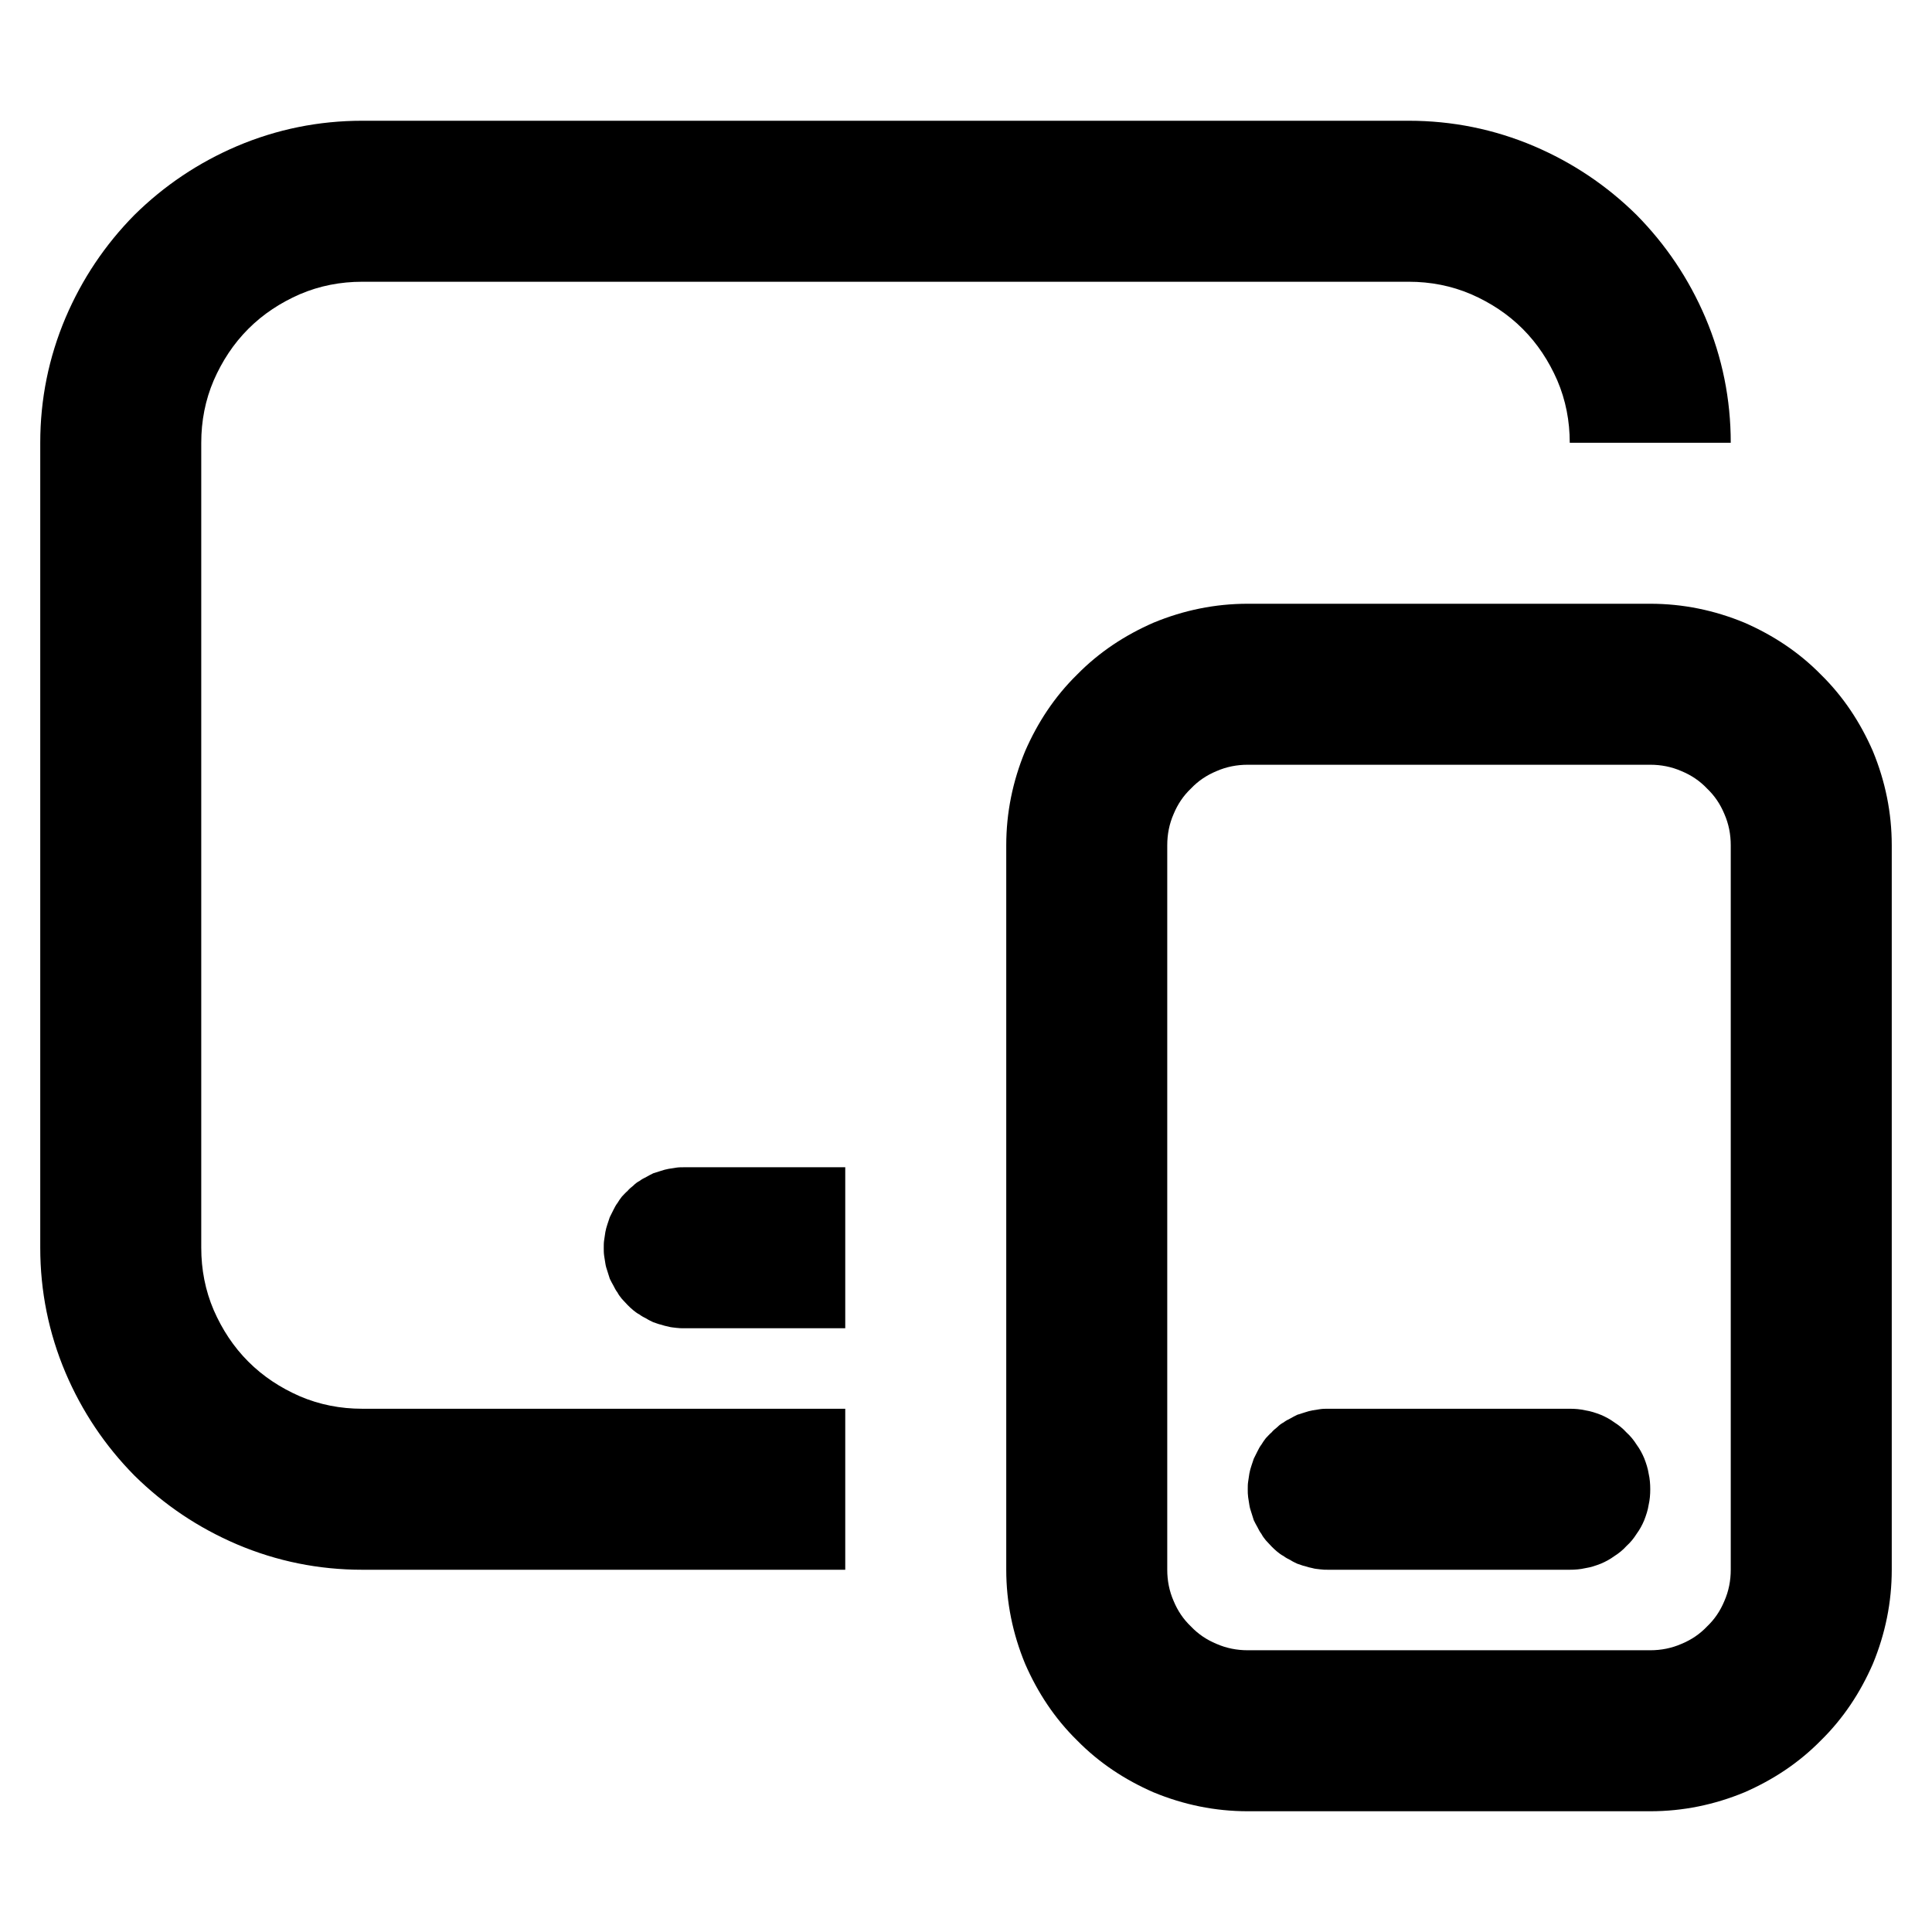 <svg xmlns="http://www.w3.org/2000/svg" xmlns:xlink="http://www.w3.org/1999/xlink" width="48" height="48" viewBox="0 0 48 48" fill="none">
<path d="M40.66 5.34C39.92 4.61 39.07 4.04 38.11 3.63C37.12 3.21 36.08 3 35 3L9 3C7.92 3 6.88 3.21 5.89 3.63C4.93 4.04 4.08 4.61 3.34 5.34C2.61 6.08 2.04 6.93 1.63 7.89C1.21 8.88 1 9.92 1 11L1 31C1 32.08 1.21 33.12 1.63 34.11C2.04 35.07 2.61 35.92 3.34 36.66C4.08 37.39 4.93 37.96 5.89 38.37C6.88 38.79 7.92 39 9 39L21 39L21 35L9 35C8.46 35 7.94 34.9 7.45 34.69C6.97 34.48 6.54 34.2 6.17 33.83C5.8 33.46 5.52 33.03 5.31 32.55C5.1 32.06 5 31.54 5 31L5 11C5 10.46 5.1 9.94 5.31 9.45C5.52 8.97 5.8 8.54 6.17 8.17C6.54 7.8 6.97 7.52 7.45 7.31C7.94 7.1 8.46 7 9 7L35 7C35.54 7 36.06 7.1 36.55 7.31C37.03 7.52 37.46 7.8 37.83 8.17C38.2 8.54 38.48 8.97 38.69 9.45C38.9 9.94 39 10.46 39 11L43 11C43 9.92 42.79 8.88 42.37 7.89C41.96 6.93 41.39 6.08 40.66 5.34ZM40.85 36.23C40.8 36.11 40.74 36 40.66 35.89C40.59 35.78 40.51 35.68 40.41 35.59C40.32 35.49 40.22 35.41 40.11 35.34C40 35.26 39.89 35.2 39.77 35.15C39.64 35.1 39.52 35.06 39.39 35.04C39.26 35.01 39.13 35 39 35L33 35C32.93 35 32.87 35 32.8 35.01C32.74 35.02 32.67 35.03 32.61 35.04C32.55 35.05 32.48 35.07 32.42 35.09C32.36 35.11 32.29 35.13 32.23 35.15C32.17 35.18 32.11 35.21 32.06 35.24C32 35.27 31.94 35.3 31.89 35.34C31.83 35.37 31.78 35.41 31.73 35.46C31.68 35.5 31.63 35.54 31.59 35.59C31.54 35.63 31.5 35.68 31.45 35.73C31.41 35.78 31.37 35.84 31.34 35.89C31.3 35.94 31.27 36 31.24 36.06L31.15 36.24L31.09 36.42C31.07 36.48 31.05 36.55 31.04 36.61C31.03 36.68 31.02 36.74 31.01 36.81C31 36.87 31 36.94 31 37C31 37.07 31 37.13 31.01 37.2C31.02 37.26 31.03 37.33 31.04 37.39C31.05 37.46 31.07 37.52 31.09 37.58C31.11 37.64 31.13 37.71 31.15 37.77C31.18 37.83 31.21 37.89 31.24 37.94C31.27 38 31.3 38.06 31.34 38.11C31.37 38.17 31.41 38.22 31.45 38.27C31.5 38.32 31.54 38.37 31.59 38.42C31.63 38.46 31.68 38.51 31.73 38.55C31.78 38.59 31.83 38.63 31.89 38.66C31.94 38.7 32 38.73 32.06 38.76C32.12 38.8 32.17 38.82 32.23 38.85C32.3 38.87 32.36 38.9 32.42 38.91C32.48 38.93 32.55 38.95 32.61 38.96C32.67 38.98 32.74 38.98 32.8 38.99C32.87 39 32.93 39 33 39L39 39C39.13 39 39.26 38.99 39.39 38.96C39.52 38.94 39.64 38.9 39.77 38.85C39.89 38.8 40 38.74 40.11 38.66C40.22 38.59 40.32 38.51 40.41 38.41C40.51 38.32 40.59 38.22 40.66 38.11C40.74 38 40.8 37.89 40.85 37.77C40.9 37.64 40.94 37.52 40.96 37.39C40.99 37.26 41 37.13 41 37C41 36.87 40.99 36.74 40.96 36.61C40.94 36.48 40.9 36.36 40.85 36.23ZM15.59 32.42C15.63 32.46 15.68 32.51 15.73 32.55C15.78 32.59 15.83 32.63 15.89 32.66C15.94 32.7 16 32.73 16.06 32.76C16.12 32.8 16.17 32.82 16.23 32.85C16.3 32.87 16.36 32.9 16.42 32.91C16.48 32.93 16.55 32.95 16.61 32.96C16.67 32.98 16.74 32.98 16.8 32.99C16.87 33 16.93 33 17 33L21 33L21 29L17 29C16.93 29 16.87 29 16.8 29.01C16.74 29.02 16.67 29.03 16.61 29.04C16.55 29.05 16.48 29.07 16.42 29.09C16.36 29.11 16.29 29.13 16.23 29.15C16.17 29.18 16.11 29.21 16.06 29.24C16 29.27 15.94 29.3 15.89 29.34C15.83 29.37 15.78 29.41 15.73 29.46C15.68 29.5 15.63 29.54 15.59 29.59C15.54 29.63 15.5 29.68 15.45 29.73C15.41 29.78 15.37 29.84 15.34 29.89C15.3 29.94 15.27 30 15.24 30.06L15.15 30.24L15.09 30.42C15.07 30.48 15.05 30.55 15.04 30.61C15.03 30.68 15.02 30.74 15.01 30.81C15 30.87 15 30.94 15 31C15 31.07 15 31.13 15.01 31.2C15.02 31.26 15.03 31.33 15.04 31.39C15.05 31.46 15.07 31.52 15.09 31.58C15.11 31.64 15.13 31.71 15.15 31.77C15.18 31.83 15.21 31.89 15.24 31.94C15.27 32 15.3 32.06 15.34 32.11C15.37 32.17 15.41 32.22 15.45 32.27C15.5 32.32 15.54 32.37 15.59 32.42ZM31 15C30.19 15 29.41 15.16 28.66 15.47C27.95 15.78 27.31 16.2 26.76 16.76C26.2 17.31 25.78 17.95 25.47 18.66C25.16 19.41 25 20.19 25 21L25 39C25 39.81 25.16 40.59 25.47 41.34C25.78 42.05 26.2 42.69 26.76 43.24C27.31 43.8 27.95 44.22 28.66 44.53C29.41 44.84 30.19 45 31 45L41 45C41.81 45 42.59 44.84 43.34 44.53C44.05 44.22 44.69 43.8 45.24 43.24C45.8 42.69 46.22 42.05 46.53 41.34C46.84 40.59 47 39.81 47 39L47 21C47 20.19 46.84 19.41 46.53 18.66C46.22 17.95 45.8 17.31 45.24 16.76C44.69 16.2 44.05 15.78 43.34 15.47C42.59 15.16 41.81 15 41 15L31 15ZM29.16 39.78C29.26 40.02 29.4 40.23 29.59 40.41C29.77 40.6 29.98 40.74 30.22 40.84C30.47 40.95 30.73 41 31 41L41 41C41.27 41 41.53 40.95 41.78 40.84C42.02 40.74 42.23 40.6 42.41 40.41C42.6 40.23 42.74 40.02 42.84 39.78C42.95 39.53 43 39.27 43 39L43 21C43 20.73 42.95 20.47 42.84 20.22C42.74 19.98 42.6 19.77 42.41 19.59C42.23 19.4 42.02 19.26 41.78 19.16C41.53 19.05 41.27 19 41 19L31 19C30.73 19 30.47 19.05 30.22 19.16C29.98 19.26 29.77 19.4 29.59 19.59C29.4 19.77 29.26 19.98 29.16 20.22C29.05 20.47 29 20.73 29 21L29 39C29 39.27 29.05 39.53 29.16 39.78Z" fill-rule="evenodd"  fill="#000000" >
</path>
</svg>
